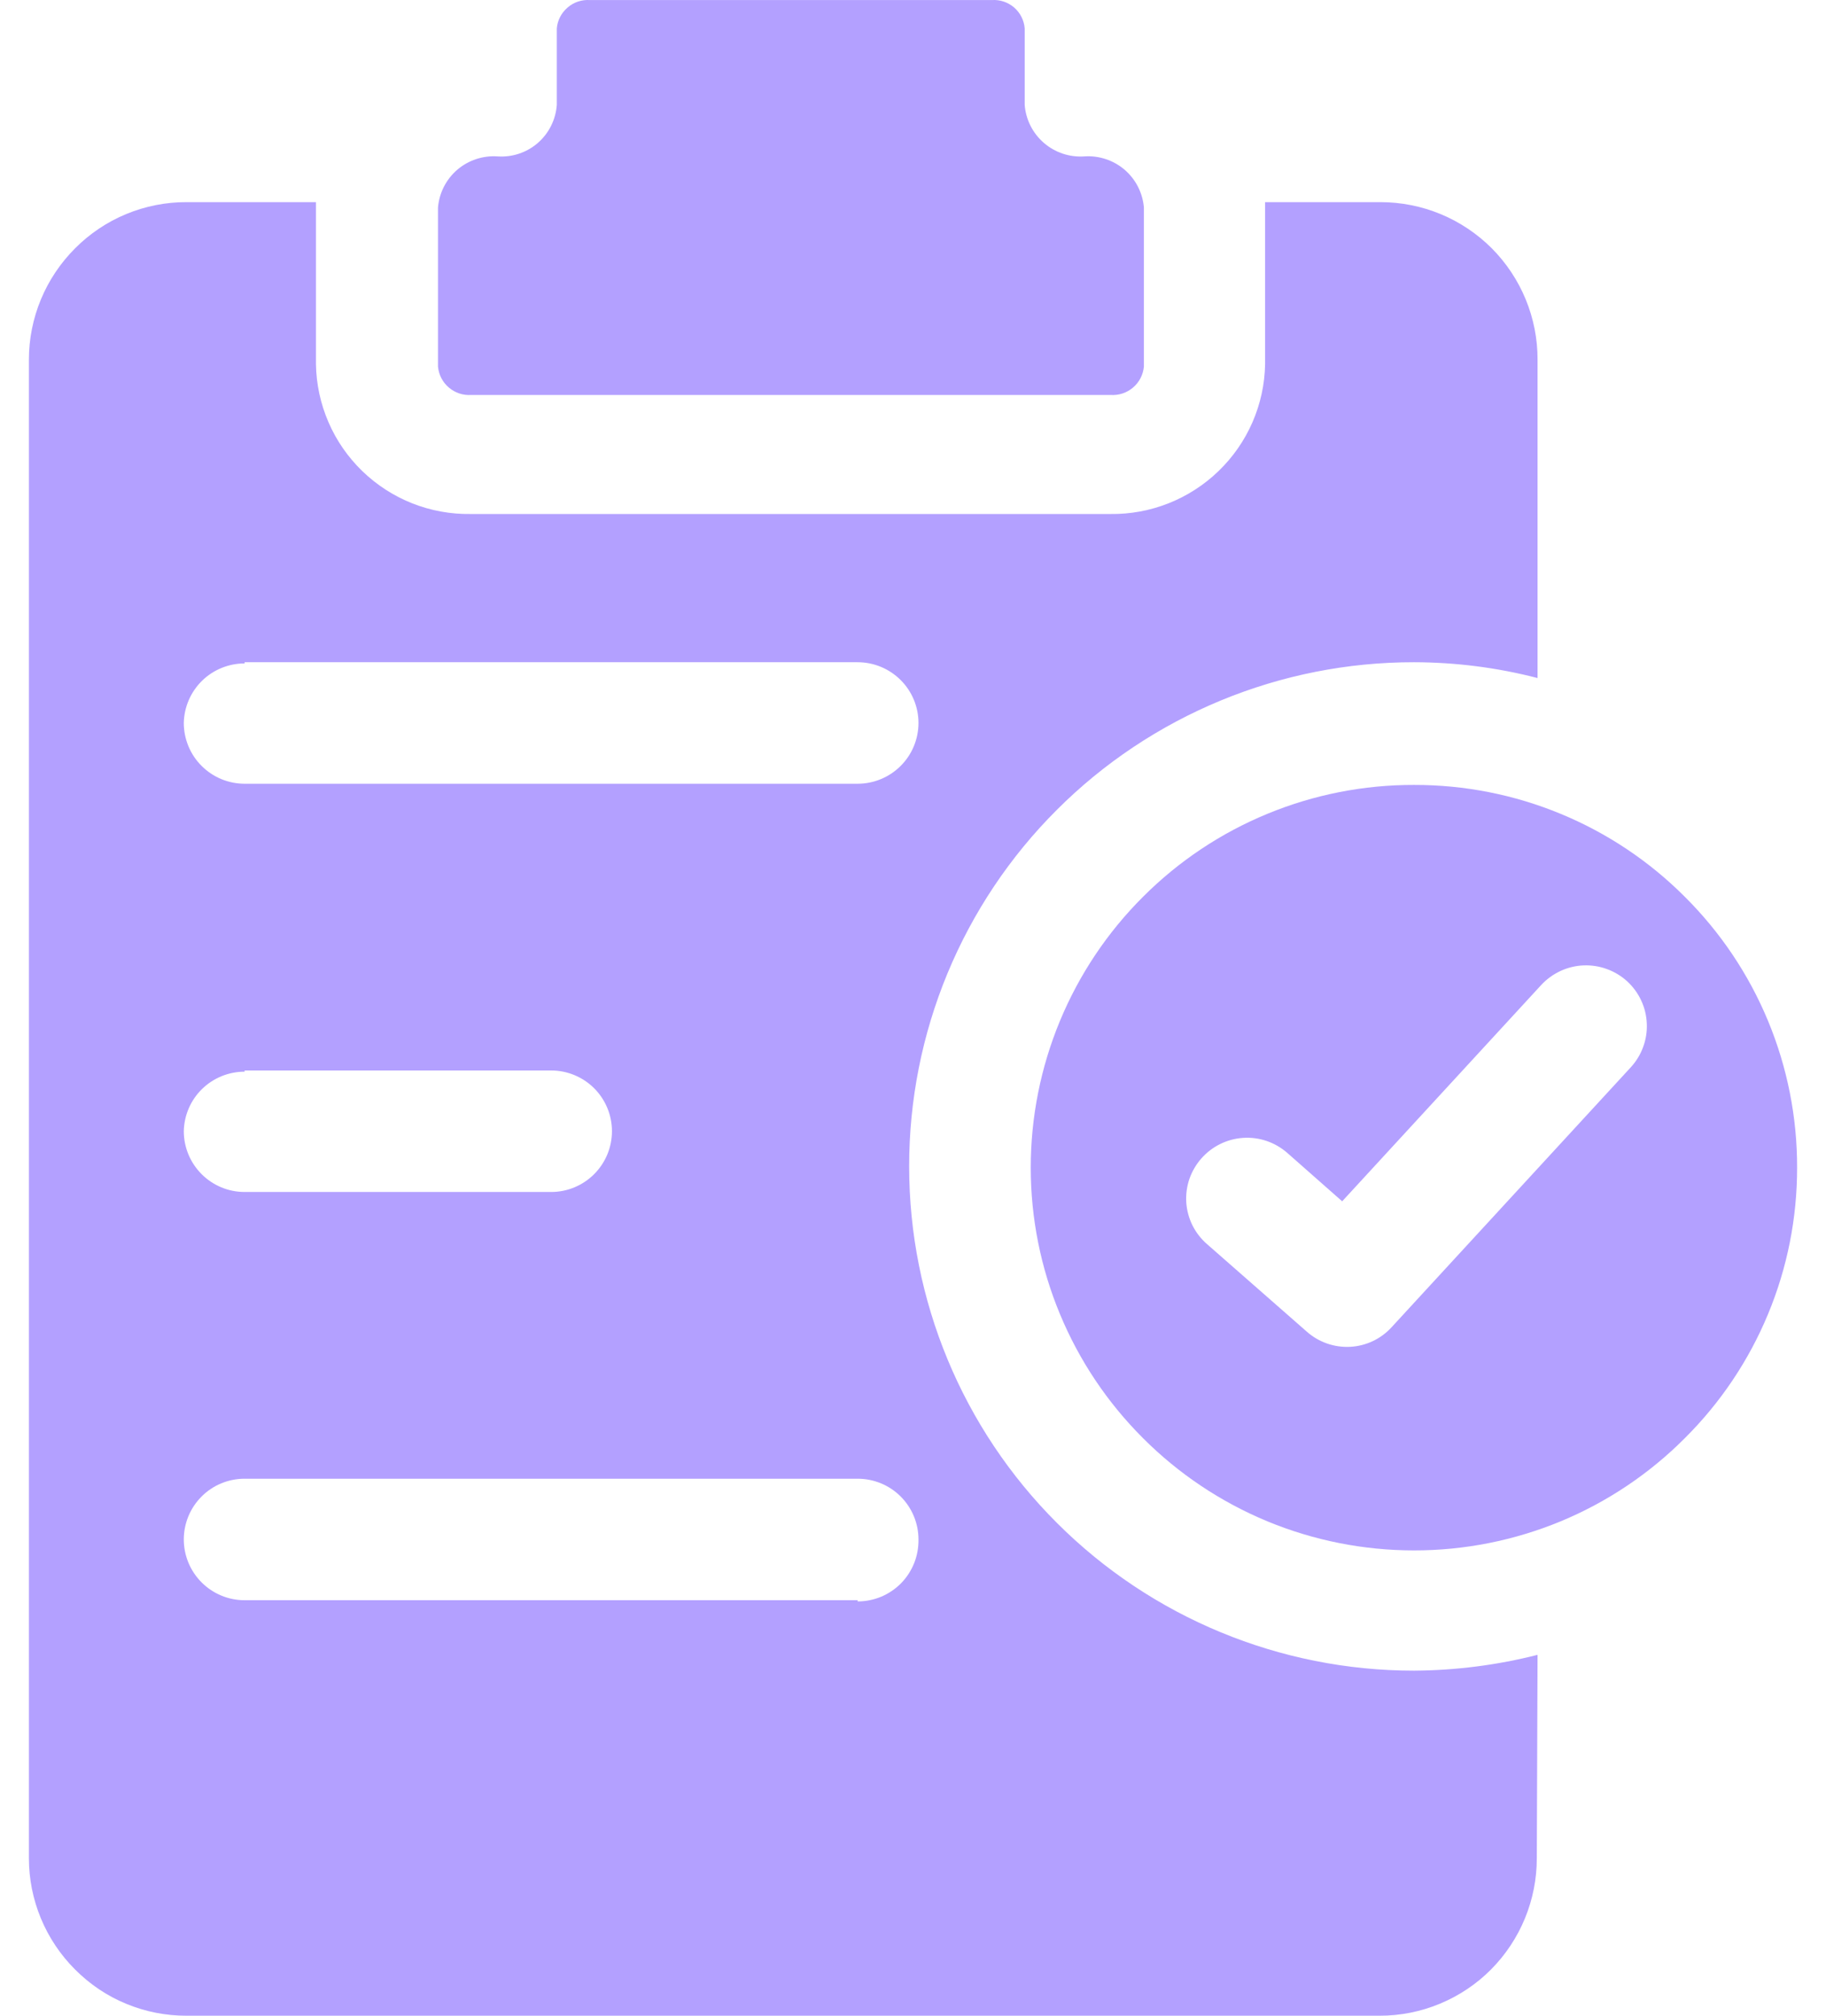 <svg width="29" height="32" viewBox="0 0 29 32" fill="none" xmlns="http://www.w3.org/2000/svg">
<path d="M24.419 26.271C23.777 26.434 23.118 26.518 22.456 26.522C20.329 26.522 18.29 25.679 16.787 24.178C15.283 22.677 14.439 20.64 14.439 18.518C14.438 17.466 14.645 16.425 15.047 15.454C15.45 14.482 16.04 13.599 16.785 12.856C17.529 12.112 18.414 11.523 19.387 11.121C20.36 10.719 21.402 10.512 22.456 10.513C23.118 10.514 23.778 10.598 24.419 10.764V5.71C24.421 5.048 24.159 4.412 23.692 3.942C23.46 3.71 23.184 3.525 22.88 3.399C22.576 3.273 22.25 3.209 21.921 3.209H20.092C20.092 3.209 20.092 3.209 20.092 3.254V5.781C20.081 6.422 19.815 7.032 19.354 7.477C18.893 7.923 18.274 8.169 17.633 8.16H7.478C7.16 8.165 6.844 8.108 6.548 7.991C6.252 7.874 5.983 7.7 5.754 7.479C5.526 7.258 5.343 6.995 5.217 6.703C5.091 6.412 5.023 6.099 5.018 5.781V3.254C5.018 3.254 5.018 3.254 5.018 3.209H2.964C2.635 3.208 2.309 3.272 2.005 3.398C1.7 3.524 1.425 3.709 1.193 3.942C0.723 4.411 0.459 5.047 0.459 5.71V29.499C0.459 30.162 0.723 30.798 1.193 31.267C1.425 31.5 1.7 31.686 2.005 31.811C2.309 31.937 2.635 32.001 2.964 32H21.908C22.237 32.001 22.563 31.936 22.867 31.81C23.171 31.684 23.447 31.5 23.679 31.267C24.146 30.797 24.408 30.161 24.407 29.499L24.419 26.271ZM3.885 10.513H13.621C13.877 10.513 14.123 10.615 14.304 10.796C14.485 10.976 14.587 11.222 14.587 11.477C14.587 11.733 14.485 11.979 14.304 12.159C14.123 12.34 13.877 12.442 13.621 12.442H3.885C3.628 12.442 3.383 12.34 3.202 12.159C3.021 11.979 2.919 11.733 2.919 11.477C2.924 11.225 3.028 10.985 3.208 10.808C3.389 10.631 3.632 10.532 3.885 10.532V10.513ZM3.885 16.994H8.753C9.009 16.994 9.255 17.096 9.436 17.276C9.617 17.457 9.719 17.703 9.719 17.958C9.719 18.214 9.617 18.459 9.436 18.64C9.255 18.821 9.009 18.923 8.753 18.923H3.885C3.628 18.923 3.383 18.821 3.202 18.64C3.021 18.459 2.919 18.214 2.919 17.958C2.924 17.706 3.028 17.465 3.208 17.289C3.389 17.112 3.632 17.013 3.885 17.013V16.994ZM13.621 25.404H3.885C3.628 25.404 3.383 25.302 3.202 25.121C3.021 24.94 2.919 24.695 2.919 24.439C2.919 24.183 3.021 23.938 3.202 23.757C3.383 23.576 3.628 23.475 3.885 23.475H13.621C13.877 23.475 14.123 23.576 14.304 23.757C14.485 23.938 14.587 24.183 14.587 24.439C14.589 24.567 14.566 24.695 14.519 24.814C14.471 24.933 14.401 25.042 14.311 25.134C14.221 25.225 14.114 25.298 13.995 25.348C13.877 25.397 13.749 25.423 13.621 25.423V25.404Z" fill="#B3A0FF"/>
<path d="M7.903 2.483C7.67 2.467 7.44 2.543 7.263 2.694C7.086 2.846 6.976 3.061 6.956 3.293V5.82C6.968 5.949 7.029 6.068 7.128 6.152C7.227 6.237 7.355 6.279 7.484 6.27H17.639C17.768 6.279 17.896 6.237 17.995 6.152C18.094 6.068 18.155 5.949 18.167 5.82V3.293C18.147 3.061 18.037 2.846 17.86 2.694C17.683 2.543 17.453 2.467 17.22 2.483C16.987 2.499 16.756 2.422 16.579 2.269C16.402 2.116 16.292 1.9 16.274 1.666V0.451C16.264 0.323 16.203 0.203 16.106 0.119C16.008 0.035 15.881 -0.008 15.752 0.001H9.371C9.241 -0.008 9.113 0.034 9.015 0.119C8.916 0.203 8.854 0.322 8.843 0.451V1.666C8.826 1.899 8.718 2.116 8.542 2.269C8.366 2.422 8.136 2.499 7.903 2.483Z" fill="#B3A0FF"/>
<path d="M26.757 22.832C27.324 22.269 27.773 21.6 28.079 20.863C28.386 20.125 28.542 19.335 28.541 18.537C28.543 17.738 28.386 16.946 28.08 16.208C27.774 15.47 27.324 14.799 26.757 14.236C26.193 13.671 25.522 13.223 24.784 12.919C24.046 12.614 23.254 12.459 22.456 12.461C21.657 12.459 20.866 12.615 20.127 12.92C19.389 13.224 18.719 13.671 18.154 14.236C17.588 14.8 17.139 15.471 16.833 16.209C16.527 16.947 16.37 17.738 16.37 18.537C16.37 19.335 16.527 20.125 16.834 20.862C17.14 21.599 17.588 22.268 18.154 22.832C18.718 23.397 19.389 23.845 20.127 24.151C20.865 24.456 21.656 24.613 22.456 24.613C23.255 24.614 24.046 24.457 24.785 24.152C25.523 23.846 26.193 23.398 26.757 22.832ZM25.901 16.942L22.101 21.07C21.931 21.256 21.695 21.368 21.443 21.381C21.191 21.394 20.944 21.308 20.755 21.141L19.171 19.752C19.075 19.669 18.996 19.568 18.939 19.454C18.882 19.34 18.849 19.216 18.84 19.09C18.832 18.963 18.849 18.835 18.89 18.715C18.932 18.595 18.997 18.484 19.081 18.389C19.25 18.198 19.488 18.081 19.742 18.064C19.997 18.047 20.247 18.132 20.44 18.299L21.316 19.071L24.477 15.637C24.563 15.544 24.667 15.469 24.782 15.415C24.897 15.362 25.021 15.331 25.148 15.326C25.275 15.321 25.401 15.34 25.52 15.384C25.64 15.427 25.749 15.494 25.843 15.579C25.936 15.665 26.012 15.768 26.065 15.883C26.119 15.998 26.149 16.122 26.154 16.249C26.16 16.376 26.14 16.502 26.096 16.621C26.053 16.74 25.986 16.849 25.901 16.942Z" fill="#B3A0FF"/>
</svg>
